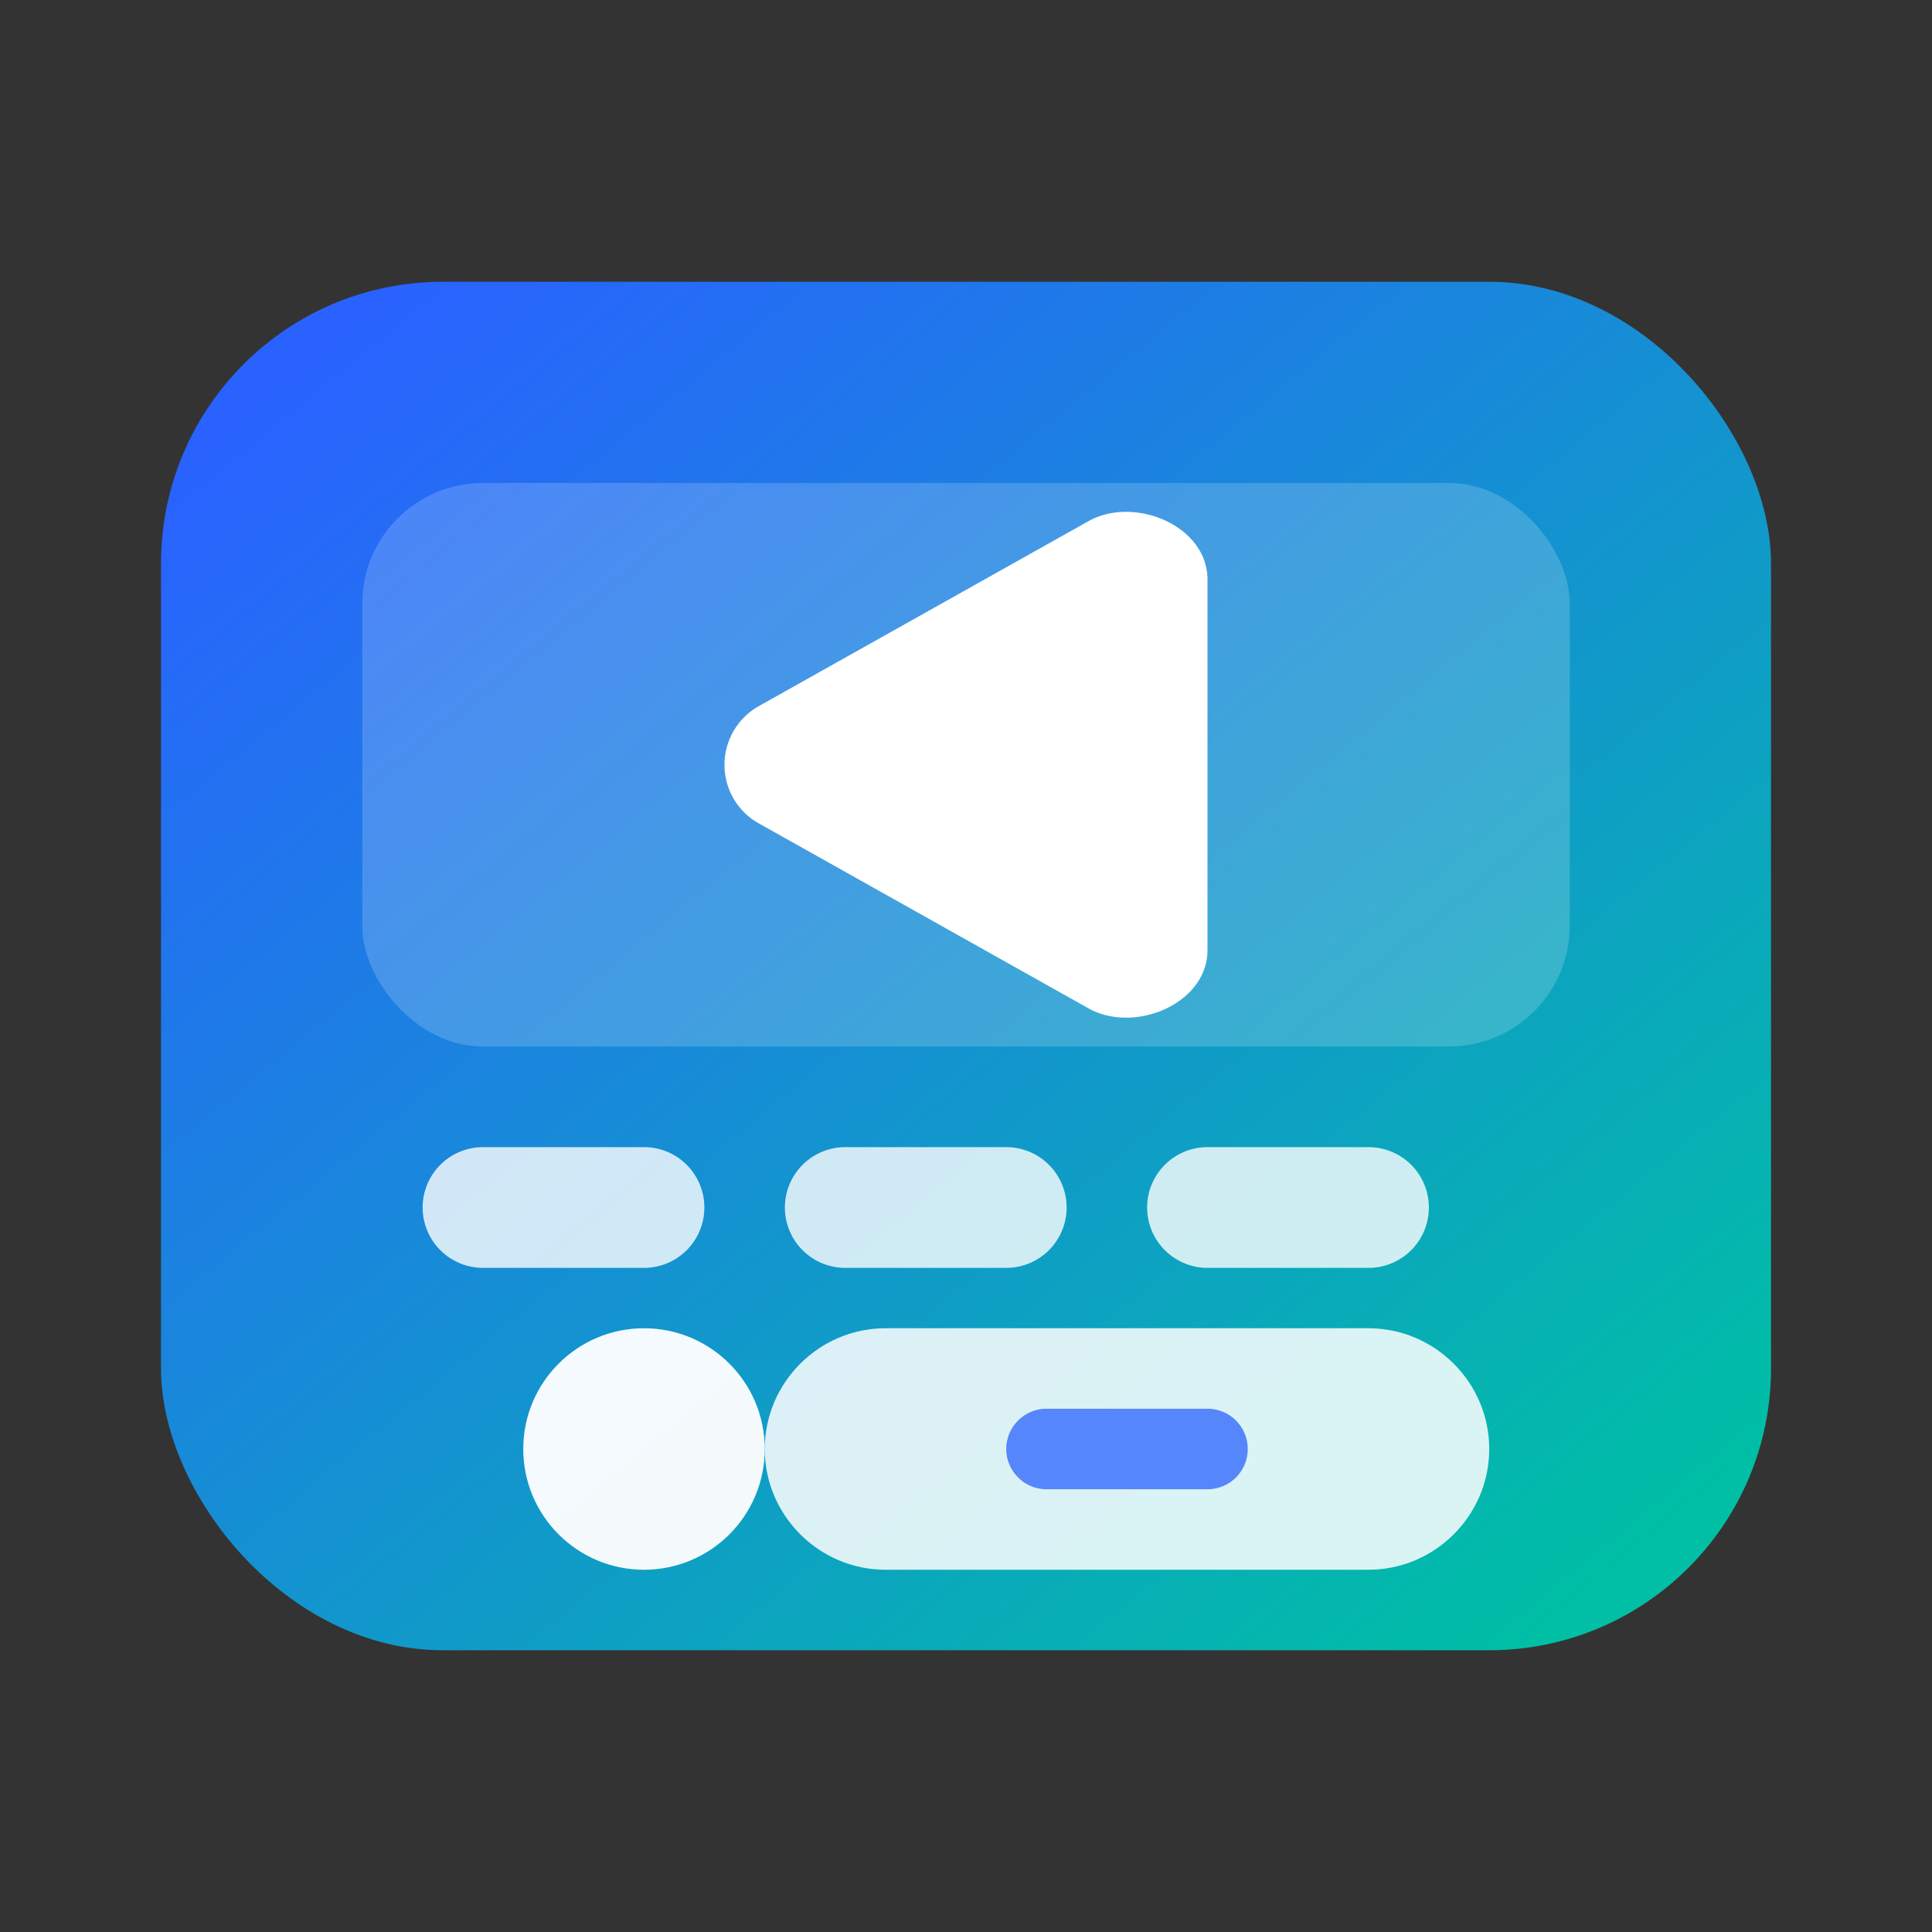 <svg xmlns="http://www.w3.org/2000/svg" viewBox="0 0 96 96" fill="none">
  <rect x="0" y="0" width="96" height="96" fill="#333333" stroke="none"/>
  <defs>
    <linearGradient id="grad" x1="20" y1="14" x2="76" y2="82" gradientUnits="userSpaceOnUse">
      <stop offset="0" stop-color="#2962FF"/>
      <stop offset="1" stop-color="#00BFA5"/>
    </linearGradient>
  </defs>
  <rect x="8" y="14" width="80" height="68" rx="14" fill="url(#grad)"/>
  <rect x="18" y="24" width="60" height="28" rx="6" fill="rgba(255,255,255,0.18)"/>
  <path d="M36 38c0-1.2.64-2.3 1.68-2.9l16.4-9.2c2.26-1.28 5.92.2 5.92 2.9v18.4c0 2.7-3.66 4.18-5.92 2.9l-16.4-9.2A3.32 3.32 0 0 1 36 38Z" fill="#fff"/>
  <path d="M24 60h48" stroke="#fff" stroke-width="6" stroke-linecap="round" stroke-dasharray="8 10" opacity="0.8"/>
  <circle cx="32" cy="72" r="6" fill="#fff" opacity="0.95"/>
  <path d="M44 66h24c3.3 0 6 2.7 6 6s-2.7 6-6 6H44c-3.3 0-6-2.7-6-6s2.7-6 6-6Z" fill="#fff" opacity="0.85"/>
  <path d="M50 72c0-1.1.9-2 2-2h8a2 2 0 1 1 0 4h-8c-1.1 0-2-.9-2-2Z" fill="#2962FF" opacity="0.75"/>
</svg>
